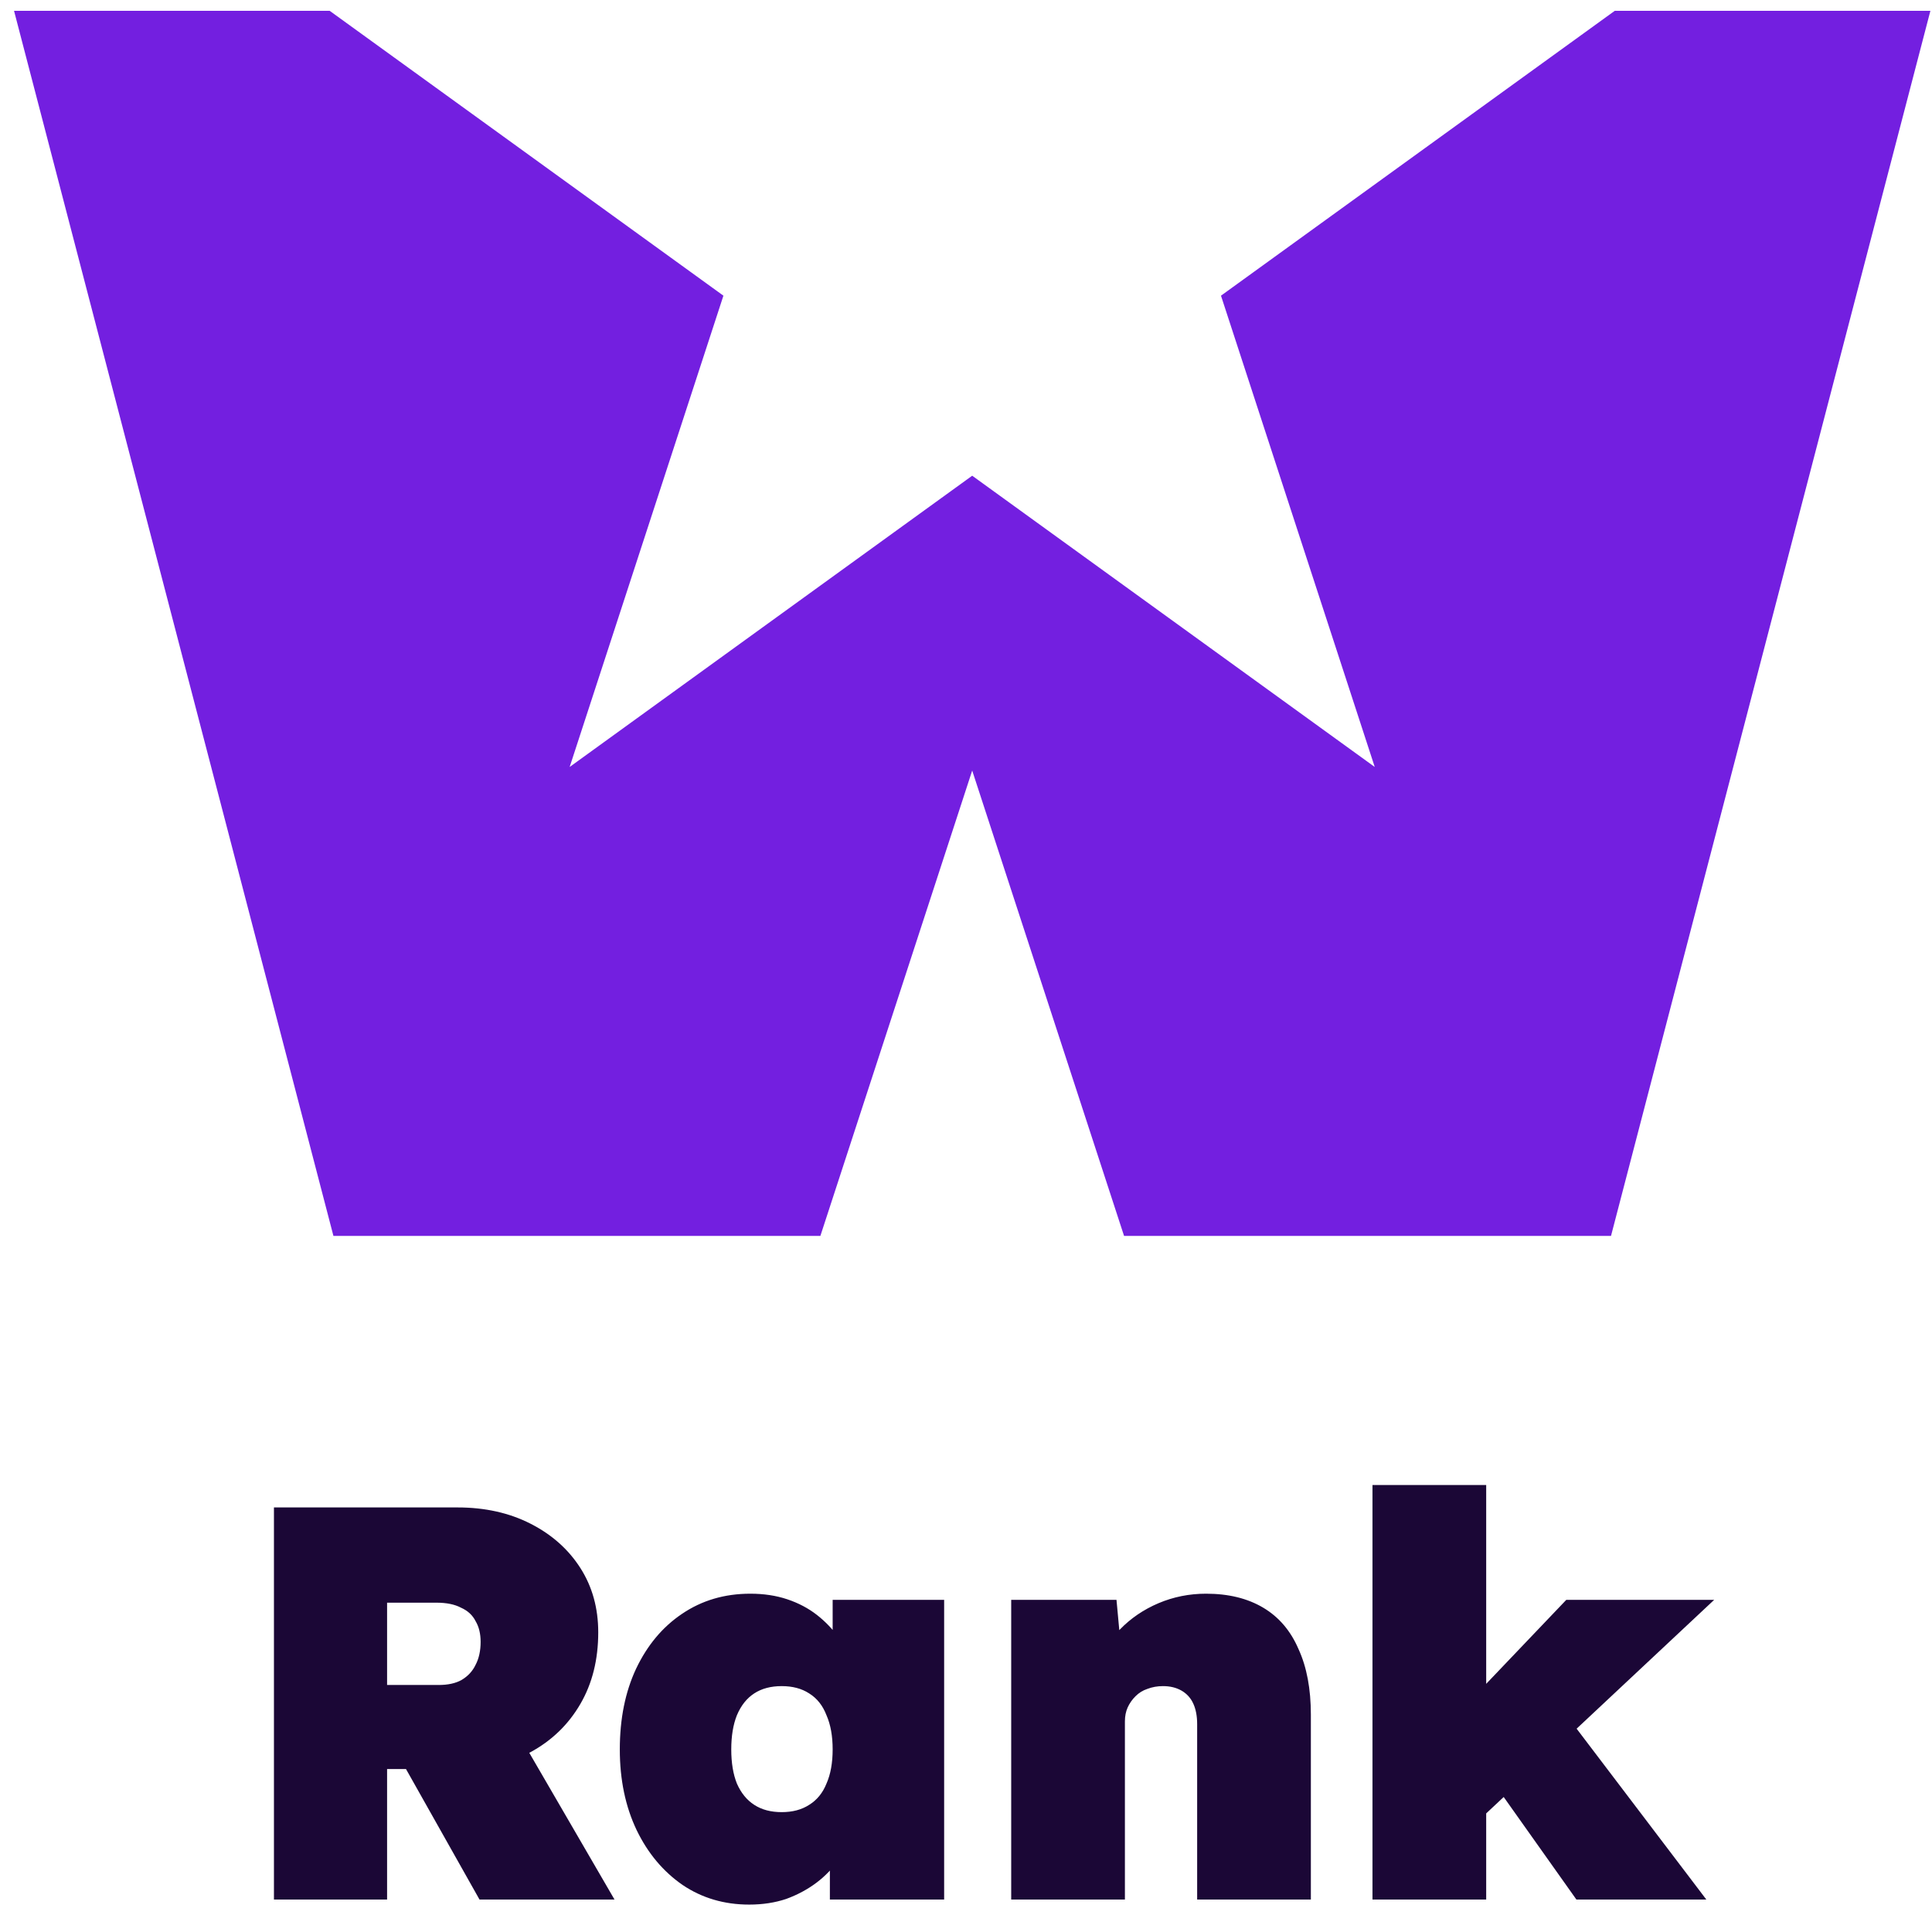 <svg width="48" height="48" viewBox="0 0 48 48" fill="none" xmlns="http://www.w3.org/2000/svg">
<path fill-rule="evenodd" clip-rule="evenodd" d="M20.382 30.706H8.284L0.349 0.269H8.191L17.973 7.346L14.153 19.055L24.154 11.819L34.155 19.055L30.335 7.346L40.118 0.269H47.96L40.025 30.706H27.927L24.154 19.144L20.382 30.706Z" fill="#731FE0" stroke="#731FE0" stroke-width="0" stroke-miterlimit="1.5" stroke-linecap="round" stroke-linejoin="round"/>
<path d="M6.806 47.193V37.452H11.37C12.047 37.452 12.651 37.586 13.179 37.855C13.708 38.124 14.121 38.491 14.418 38.955C14.715 39.419 14.863 39.952 14.863 40.555C14.863 41.232 14.715 41.826 14.418 42.336C14.121 42.847 13.708 43.246 13.179 43.533C12.651 43.812 12.047 43.951 11.37 43.951H9.617V47.193H6.806ZM11.913 47.193L9.436 42.796L12.511 42.448L15.267 47.193H11.913ZM9.617 41.863H10.897C11.129 41.863 11.319 41.822 11.468 41.738C11.625 41.645 11.741 41.52 11.816 41.362C11.899 41.205 11.941 41.014 11.941 40.792C11.941 40.588 11.899 40.416 11.816 40.277C11.741 40.128 11.621 40.017 11.454 39.943C11.296 39.859 11.092 39.818 10.841 39.818H9.617V41.863ZM18.614 47.319C17.992 47.319 17.44 47.156 16.958 46.831C16.475 46.497 16.095 46.043 15.817 45.468C15.538 44.883 15.399 44.215 15.399 43.464C15.399 42.703 15.534 42.035 15.803 41.46C16.081 40.875 16.461 40.421 16.944 40.096C17.436 39.762 18.001 39.595 18.642 39.595C18.976 39.595 19.282 39.641 19.56 39.734C19.838 39.827 20.084 39.957 20.298 40.124C20.511 40.291 20.697 40.486 20.854 40.708C21.012 40.922 21.146 41.154 21.258 41.404L20.687 41.39V39.748H23.457V47.193H20.618V45.37L21.244 45.426C21.151 45.695 21.021 45.945 20.854 46.177C20.697 46.409 20.506 46.609 20.284 46.776C20.061 46.943 19.811 47.077 19.532 47.179C19.254 47.272 18.948 47.319 18.614 47.319ZM19.421 45.022C19.69 45.022 19.917 44.962 20.103 44.841C20.298 44.721 20.441 44.544 20.534 44.312C20.636 44.081 20.687 43.798 20.687 43.464C20.687 43.13 20.636 42.847 20.534 42.615C20.441 42.373 20.298 42.193 20.103 42.072C19.917 41.951 19.69 41.891 19.421 41.891C19.152 41.891 18.925 41.951 18.739 42.072C18.553 42.193 18.41 42.373 18.308 42.615C18.215 42.847 18.168 43.13 18.168 43.464C18.168 43.798 18.215 44.081 18.308 44.312C18.41 44.544 18.553 44.721 18.739 44.841C18.925 44.962 19.152 45.022 19.421 45.022ZM25.123 47.193V39.748H27.739L27.878 41.251L27.28 41.418C27.382 41.065 27.563 40.755 27.822 40.486C28.091 40.207 28.412 39.989 28.783 39.831C29.154 39.674 29.548 39.595 29.965 39.595C30.522 39.595 30.995 39.711 31.385 39.943C31.775 40.175 32.067 40.518 32.262 40.973C32.466 41.418 32.568 41.961 32.568 42.601V47.193H29.743V42.837C29.743 42.633 29.71 42.462 29.645 42.322C29.581 42.183 29.483 42.077 29.353 42.002C29.223 41.928 29.07 41.891 28.894 41.891C28.755 41.891 28.625 41.914 28.504 41.961C28.393 41.998 28.296 42.058 28.212 42.142C28.128 42.225 28.064 42.318 28.017 42.42C27.971 42.522 27.948 42.638 27.948 42.768V47.193H26.542C26.189 47.193 25.893 47.193 25.651 47.193C25.419 47.193 25.243 47.193 25.123 47.193ZM36.868 45.106L35.477 43.352L38.914 39.748H42.588L36.868 45.106ZM34.099 47.193V36.895H36.924V47.193H34.099ZM39.165 47.193L36.688 43.7L38.664 42.281L42.393 47.193H39.165Z" fill="#1B0736"/>
</svg>
